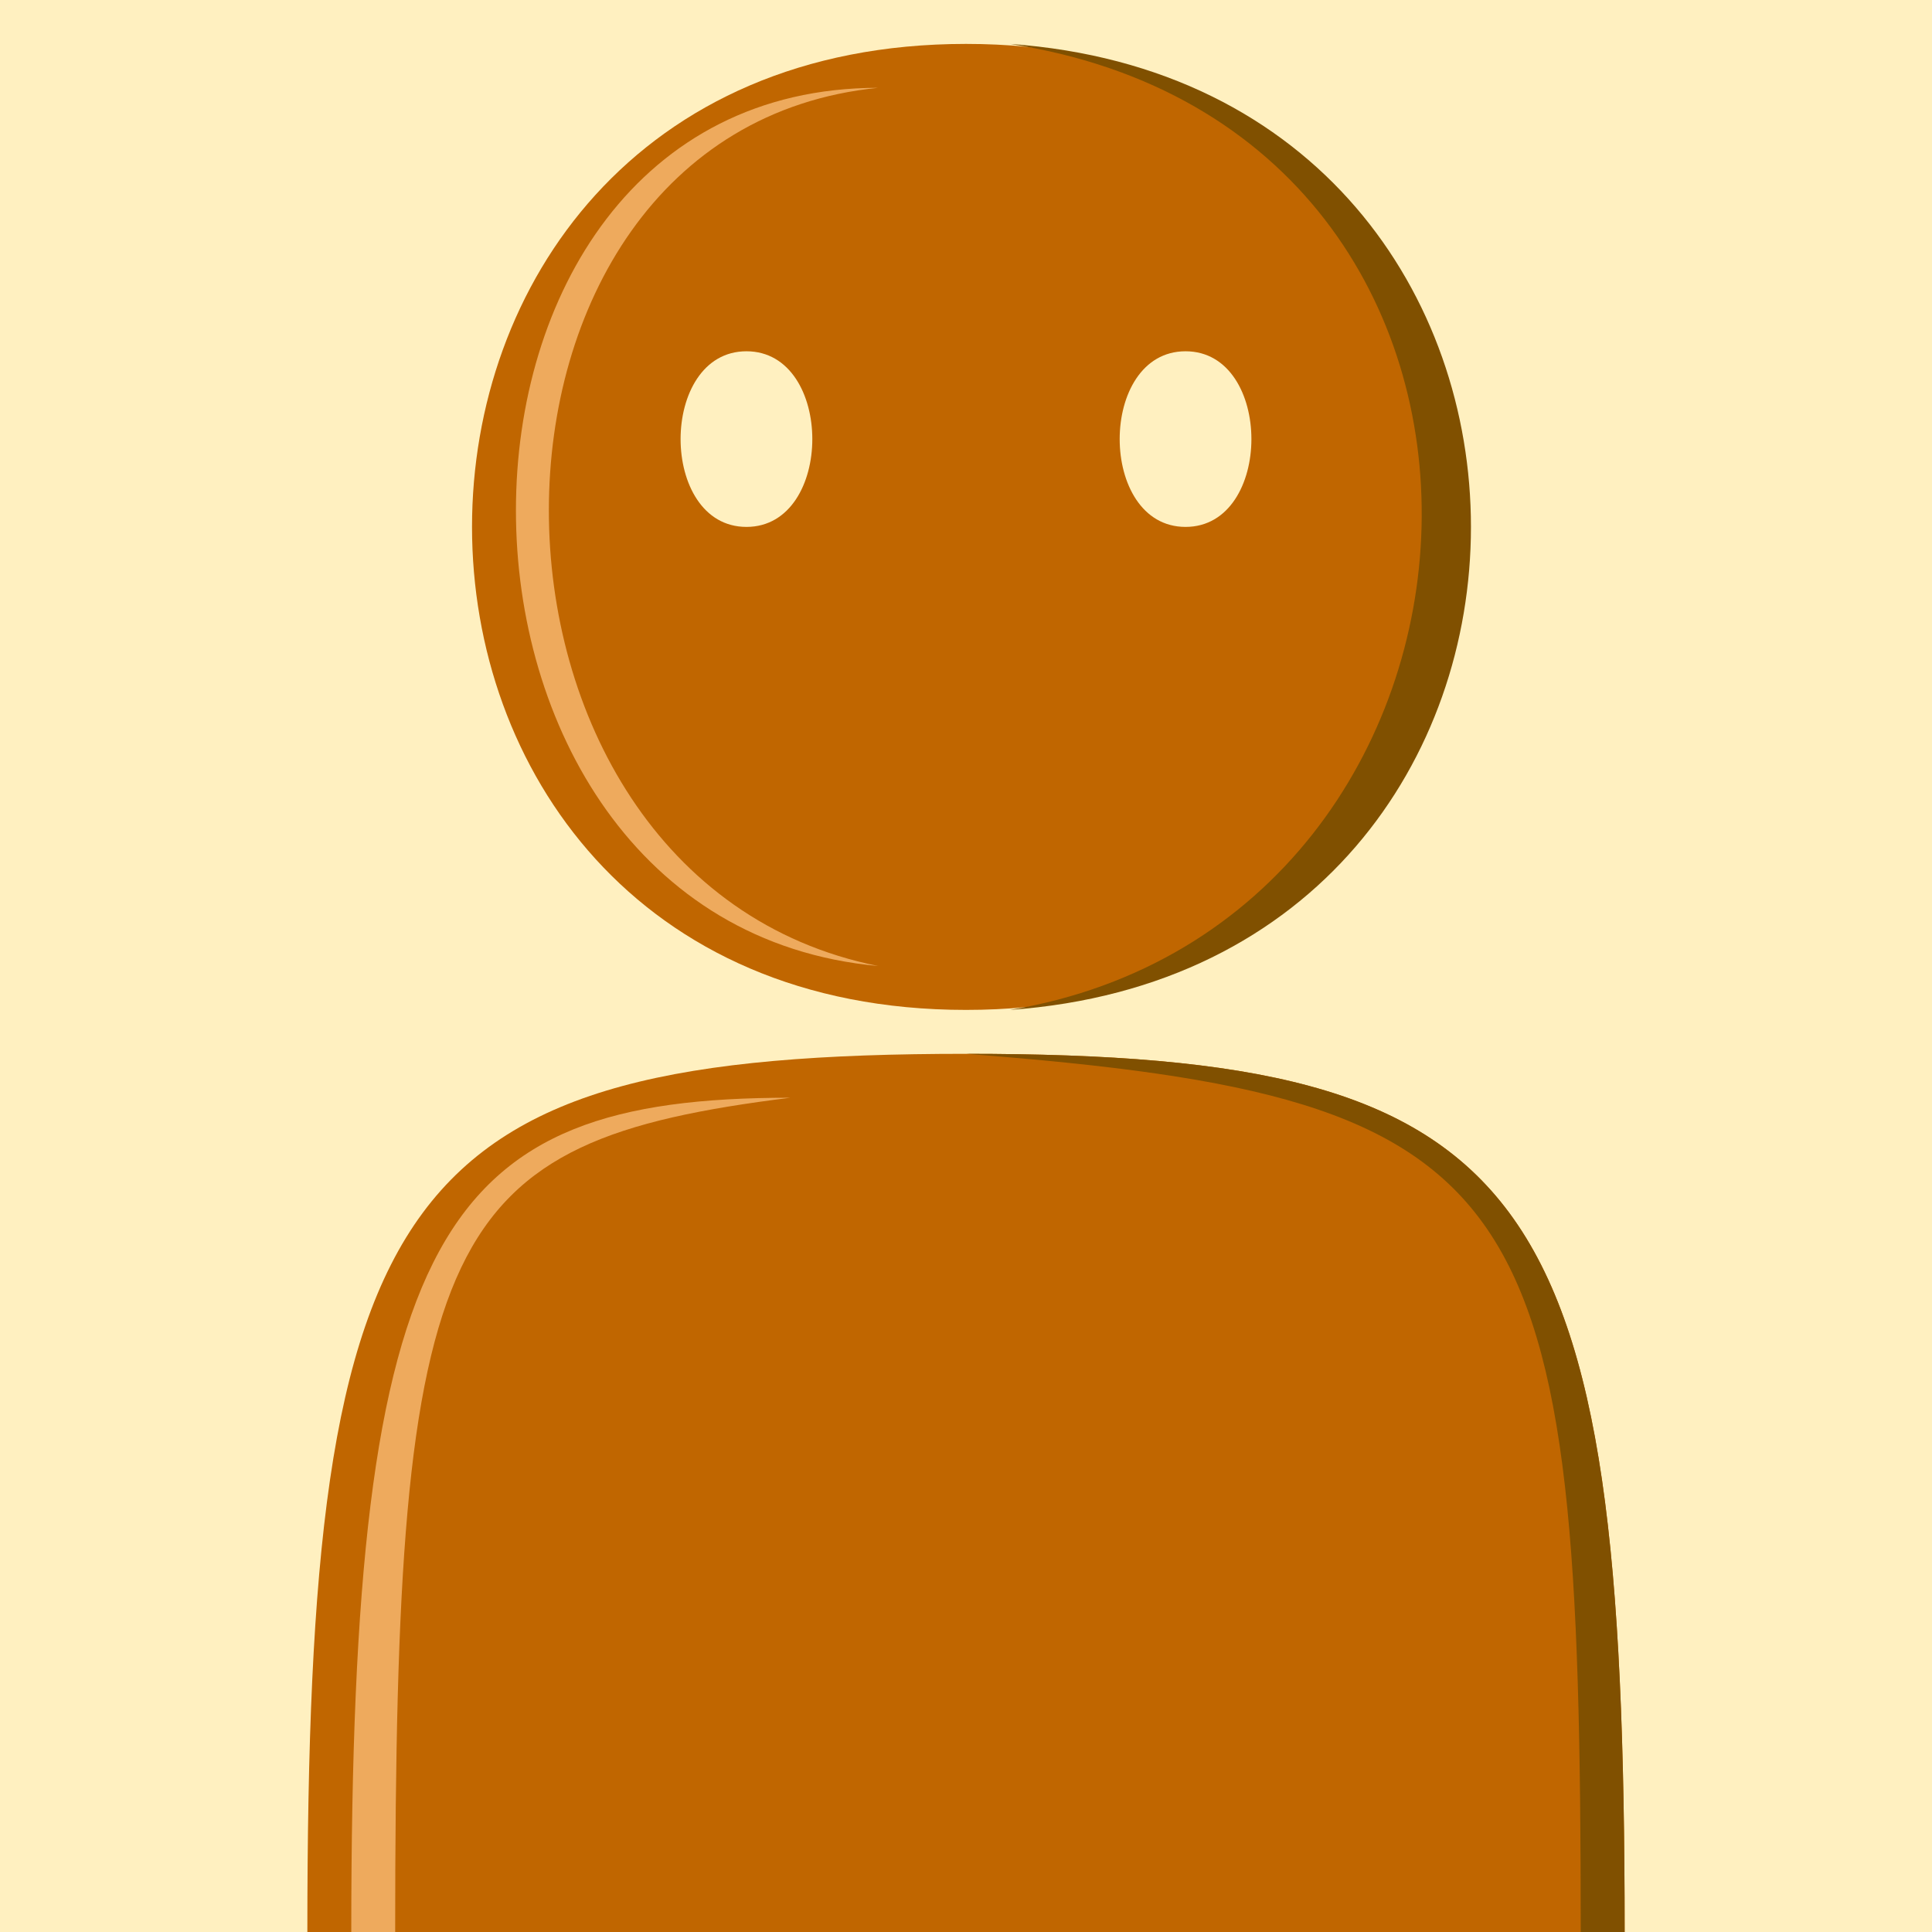<svg xmlns="http://www.w3.org/2000/svg" viewBox="0 0 44 44">
  <path d="M 0 0 L 0 44 L 44 44 L 44 0 L 0 0"
    fill="#FFF0C0" />
  <path
    d="M 22 23 C 7 23 7 1 22 1 C 37 1 37 23 22 23 M 22 24 C 35 24 37 27 37 44 L 7 44 C 7 27 9 24 22 24"
    fill="#C06600" />
  <path d="M 20 2 C 9 2 9 21 20 22 C 10 20 10 3 20 2 M 8 44 C 8 28 10 25 18 25 C 10 26 9 28 9 44"
    fill="#EEAA5D" />
  <path
    d="M 23 1 C 37 2 37 22 23 23 C 35 21 36 3 23 1 M 22 24 C 35 24 37 27 37 44 L 36 44 C 36 27 35 25 22 24"
    fill="#805000" />
  <path d="M 17 8 C 19 8 19 12 17 12 C 15 12 15 8 17 8 M 27 8 C 29 8 29 12 27 12 C 25 12 25 8 27 8"
    fill="#FFF0C0" />
</svg>